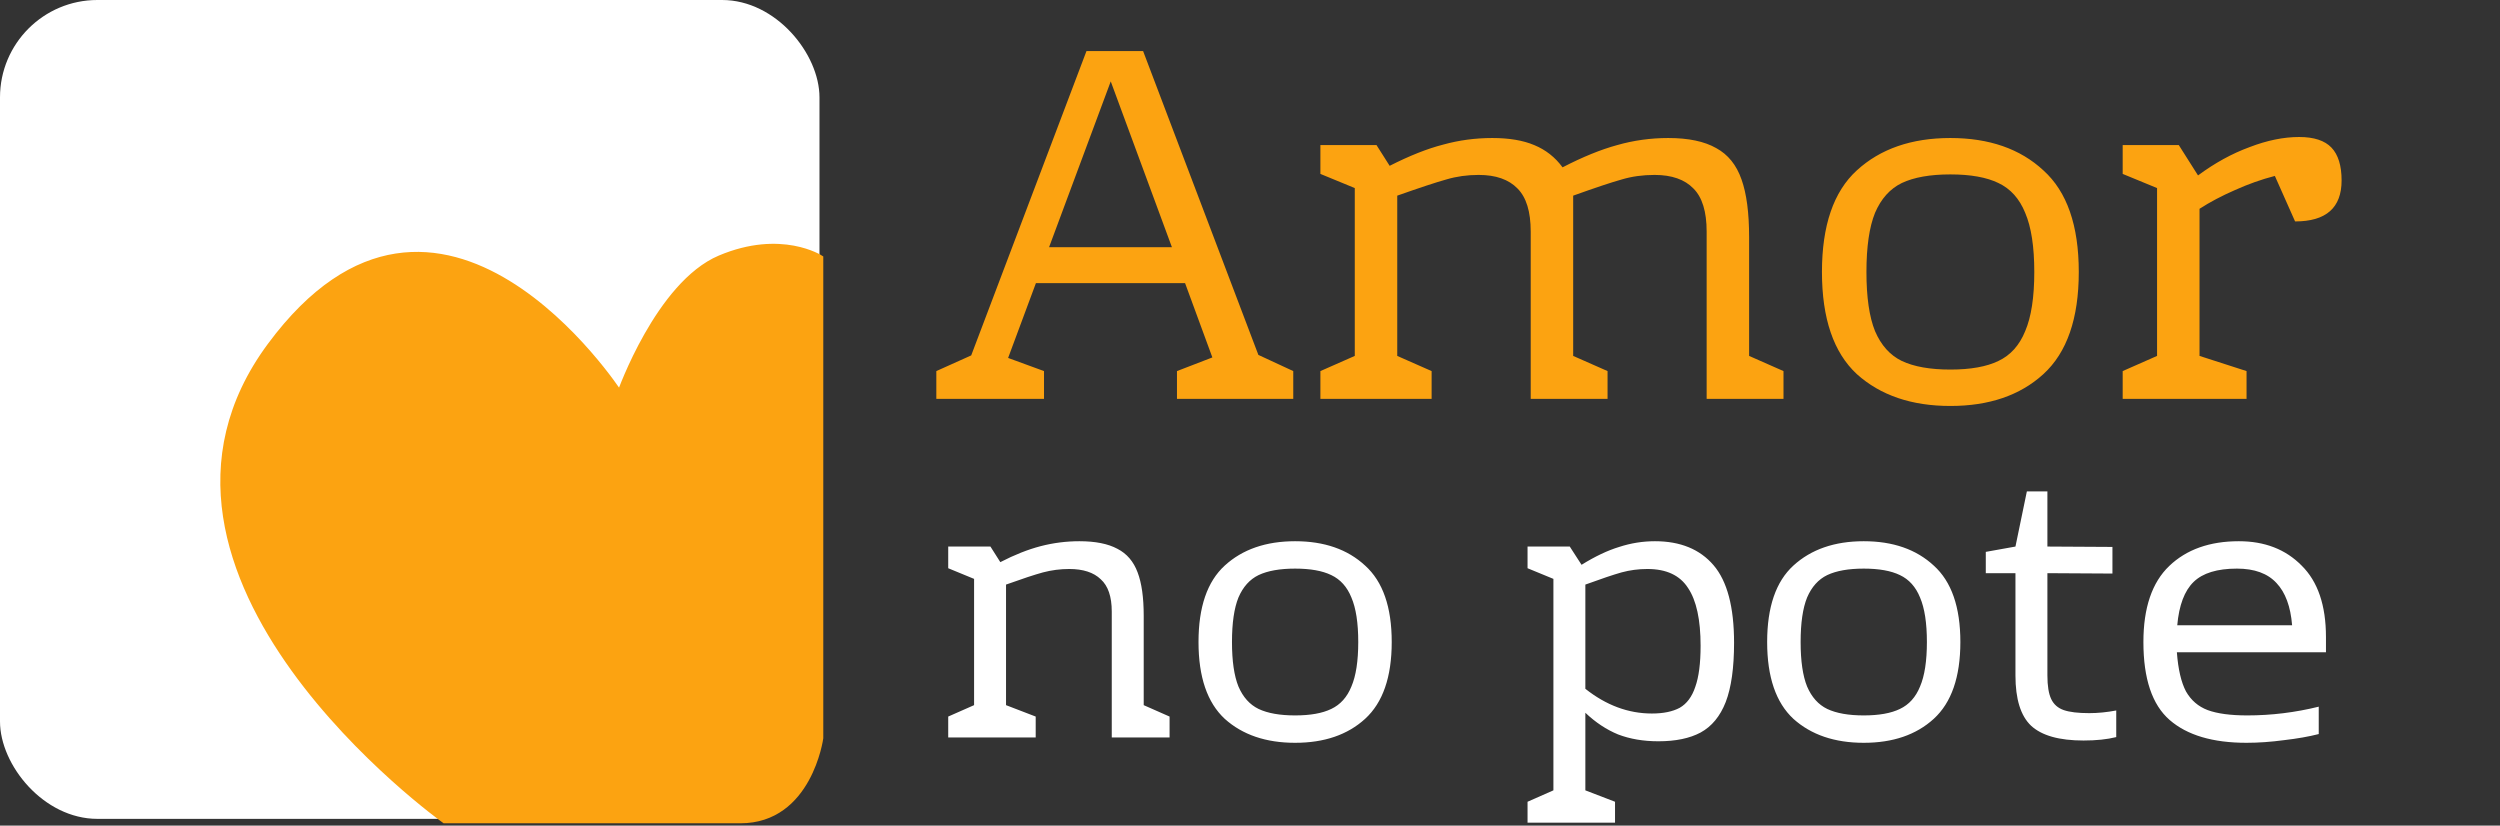 <svg width="539" height="178" viewBox="0 0 539 178" fill="none" xmlns="http://www.w3.org/2000/svg">
<rect x="0" y="0" width="539" height="178" fill="#333333" stroke="none"/>
<rect width="176.681" height="176.547" rx="21" fill="white"/>
<path d="M177 159.141V55.56C177 55.56 168.451 49.948 155.174 55.561C141.898 61.173 133.596 84.645 133.596 84.645C133.596 84.645 94.787 24.945 58.153 74.44C21.518 123.934 95.808 177 95.808 177H159.638C174.578 177 177 159.141 177 159.141Z" fill="#FCA311" stroke="#FCA311"/>
<path d="M278.826 80.005V86H253.756V80.005L261.386 77.062L255.5 61.039H223.345L217.35 77.171L225.089 80.005V86H201.872V80.005L209.393 76.626L234.245 11.008H246.453L271.305 76.517L278.826 80.005ZM252.666 53.3L239.477 17.548L226.179 53.3H252.666ZM384.521 80.005V86H367.953V49.921C367.953 45.634 367.008 42.545 365.119 40.656C363.23 38.694 360.432 37.713 356.726 37.713C354.183 37.713 351.821 38.04 349.641 38.694C347.534 39.275 344.046 40.438 339.177 42.182V76.735L346.589 80.005V86H330.021V49.921C330.021 45.634 329.076 42.545 327.187 40.656C325.298 38.694 322.5 37.713 318.794 37.713C316.323 37.713 313.998 38.04 311.818 38.694C309.711 39.275 306.186 40.438 301.245 42.182V76.735L308.657 80.005V86H284.677V80.005L292.089 76.735V40.547L284.677 37.495V31.282H296.776L299.61 35.751C303.897 33.571 307.749 32.045 311.164 31.173C314.579 30.228 318.104 29.756 321.737 29.756C325.37 29.756 328.386 30.265 330.784 31.282C333.255 32.299 335.289 33.898 336.888 36.078C341.248 33.825 345.172 32.227 348.66 31.282C352.221 30.265 355.89 29.756 359.669 29.756C364.029 29.756 367.481 30.483 370.024 31.936C372.567 33.317 374.384 35.569 375.474 38.694C376.564 41.746 377.109 45.888 377.109 51.12V76.735L384.521 80.005ZM420.499 29.756C428.855 29.756 435.541 32.081 440.555 36.732C445.641 41.31 448.185 48.613 448.185 58.641C448.185 68.669 445.641 76.008 440.555 80.659C435.541 85.237 428.855 87.526 420.499 87.526C412.142 87.526 405.42 85.237 400.334 80.659C395.32 76.008 392.813 68.669 392.813 58.641C392.813 48.613 395.32 41.31 400.334 36.732C405.42 32.081 412.142 29.756 420.499 29.756ZM420.499 37.604C416.139 37.604 412.651 38.222 410.035 39.457C407.491 40.692 405.566 42.836 404.258 45.888C403.022 48.94 402.405 53.191 402.405 58.641C402.405 64.091 403.022 68.342 404.258 71.394C405.566 74.446 407.491 76.59 410.035 77.825C412.651 79.06 416.139 79.678 420.499 79.678C424.859 79.678 428.31 79.06 430.854 77.825C433.47 76.59 435.395 74.446 436.631 71.394C437.939 68.342 438.593 64.091 438.593 58.641C438.593 53.191 437.939 48.94 436.631 45.888C435.395 42.836 433.47 40.692 430.854 39.457C428.31 38.222 424.859 37.604 420.499 37.604ZM495.692 29.538C498.889 29.538 501.214 30.301 502.668 31.827C504.121 33.353 504.848 35.715 504.848 38.912C504.848 44.798 501.505 47.741 494.82 47.741L490.46 37.931C487.626 38.658 484.755 39.675 481.849 40.983C479.015 42.218 476.471 43.563 474.219 45.016V76.735L484.356 80.005V86H457.651V80.005L465.063 76.735V40.547L457.651 37.495V31.282H469.75L473.892 37.822C477.525 35.133 481.231 33.099 485.01 31.718C488.788 30.265 492.349 29.538 495.692 29.538Z" fill="#FCA311"/>
<path d="M252.16 154.49V159H239.696V131.858C239.696 128.633 238.903 126.309 237.318 124.888C235.787 123.412 233.519 122.674 230.512 122.674C228.599 122.674 226.713 122.92 224.854 123.412C223.05 123.904 220.399 124.779 216.9 126.036V152.03L223.296 154.49V159H204.436V154.49L210.012 152.03V124.806L204.436 122.51V117.836H213.538L215.67 121.198C218.731 119.613 221.629 118.465 224.362 117.754C227.095 117.043 229.883 116.688 232.726 116.688C236.17 116.688 238.903 117.235 240.926 118.328C242.949 119.367 244.397 121.061 245.272 123.412C246.147 125.708 246.584 128.824 246.584 132.76V152.03L252.16 154.49ZM279.227 116.688C285.514 116.688 290.543 118.437 294.315 121.936C298.142 125.38 300.055 130.874 300.055 138.418C300.055 145.962 298.142 151.483 294.315 154.982C290.543 158.426 285.514 160.148 279.227 160.148C272.94 160.148 267.884 158.426 264.057 154.982C260.285 151.483 258.399 145.962 258.399 138.418C258.399 130.874 260.285 125.38 264.057 121.936C267.884 118.437 272.94 116.688 279.227 116.688ZM279.227 122.592C275.947 122.592 273.323 123.057 271.355 123.986C269.442 124.915 267.993 126.528 267.009 128.824C266.08 131.12 265.615 134.318 265.615 138.418C265.615 142.518 266.08 145.716 267.009 148.012C267.993 150.308 269.442 151.921 271.355 152.85C273.323 153.779 275.947 154.244 279.227 154.244C282.507 154.244 285.104 153.779 287.017 152.85C288.985 151.921 290.434 150.308 291.363 148.012C292.347 145.716 292.839 142.518 292.839 138.418C292.839 134.318 292.347 131.12 291.363 128.824C290.434 126.528 288.985 124.915 287.017 123.986C285.104 123.057 282.507 122.592 279.227 122.592ZM356.809 116.688C362.275 116.688 366.485 118.41 369.437 121.854C372.389 125.298 373.865 130.874 373.865 138.582C373.865 143.994 373.263 148.258 372.061 151.374C370.858 154.435 369.054 156.622 366.649 157.934C364.298 159.191 361.264 159.82 357.547 159.82C354.321 159.82 351.424 159.328 348.855 158.344C346.34 157.305 343.989 155.747 341.803 153.67V170.398L348.199 172.858V177.368H329.339V172.858L334.915 170.398V124.806L329.339 122.51V117.836H338.441L340.983 121.772C343.88 119.968 346.586 118.683 349.101 117.918C351.615 117.098 354.185 116.688 356.809 116.688ZM356.153 153.834C358.613 153.834 360.608 153.424 362.139 152.604C363.669 151.729 364.79 150.226 365.501 148.094C366.266 145.962 366.649 143.01 366.649 139.238C366.649 133.607 365.747 129.453 363.943 126.774C362.193 124.041 359.269 122.674 355.169 122.674C353.255 122.674 351.397 122.92 349.593 123.412C347.843 123.904 345.247 124.779 341.803 126.036V148.504C346.285 152.057 351.069 153.834 356.153 153.834ZM401.827 116.688C408.113 116.688 413.143 118.437 416.915 121.936C420.741 125.38 422.655 130.874 422.655 138.418C422.655 145.962 420.741 151.483 416.915 154.982C413.143 158.426 408.113 160.148 401.827 160.148C395.54 160.148 390.483 158.426 386.657 154.982C382.885 151.483 380.999 145.962 380.999 138.418C380.999 130.874 382.885 125.38 386.657 121.936C390.483 118.437 395.54 116.688 401.827 116.688ZM401.827 122.592C398.547 122.592 395.923 123.057 393.955 123.986C392.041 124.915 390.593 126.528 389.609 128.824C388.679 131.12 388.215 134.318 388.215 138.418C388.215 142.518 388.679 145.716 389.609 148.012C390.593 150.308 392.041 151.921 393.955 152.85C395.923 153.779 398.547 154.244 401.827 154.244C405.107 154.244 407.703 153.779 409.617 152.85C411.585 151.921 413.033 150.308 413.963 148.012C414.947 145.716 415.439 142.518 415.439 138.418C415.439 134.318 414.947 131.12 413.963 128.824C413.033 126.528 411.585 124.915 409.617 123.986C407.703 123.057 405.107 122.592 401.827 122.592ZM449.21 159.656C443.962 159.656 440.19 158.59 437.894 156.458C435.653 154.326 434.532 150.718 434.532 145.634V123.576H428.136V118.984L434.532 117.836L436.992 105.946H441.42V117.836L455.442 117.918V123.658L441.42 123.576V145.634C441.42 147.875 441.693 149.57 442.24 150.718C442.787 151.866 443.689 152.659 444.946 153.096C446.203 153.533 448.035 153.752 450.44 153.752C452.299 153.752 454.239 153.561 456.262 153.178V158.918C454.294 159.41 451.943 159.656 449.21 159.656ZM482.7 116.688C488.276 116.688 492.786 118.437 496.23 121.936C499.729 125.38 501.478 130.519 501.478 137.352V140.632H469.334C469.607 144.295 470.263 147.11 471.302 149.078C472.395 150.991 473.953 152.331 475.976 153.096C478.053 153.861 480.896 154.244 484.504 154.244C489.697 154.244 494.836 153.615 499.92 152.358V158.262C497.788 158.809 495.301 159.246 492.458 159.574C489.615 159.957 486.909 160.148 484.34 160.148C477.069 160.148 471.548 158.508 467.776 155.228C464.004 151.948 462.118 146.345 462.118 138.418C462.118 131.038 463.977 125.571 467.694 122.018C471.411 118.465 476.413 116.688 482.7 116.688ZM482.29 122.592C478.026 122.592 474.91 123.549 472.942 125.462C470.974 127.375 469.799 130.491 469.416 134.81H494.18C493.852 130.765 492.731 127.731 490.818 125.708C488.905 123.631 486.062 122.592 482.29 122.592Z" fill="white"/>
</svg>
